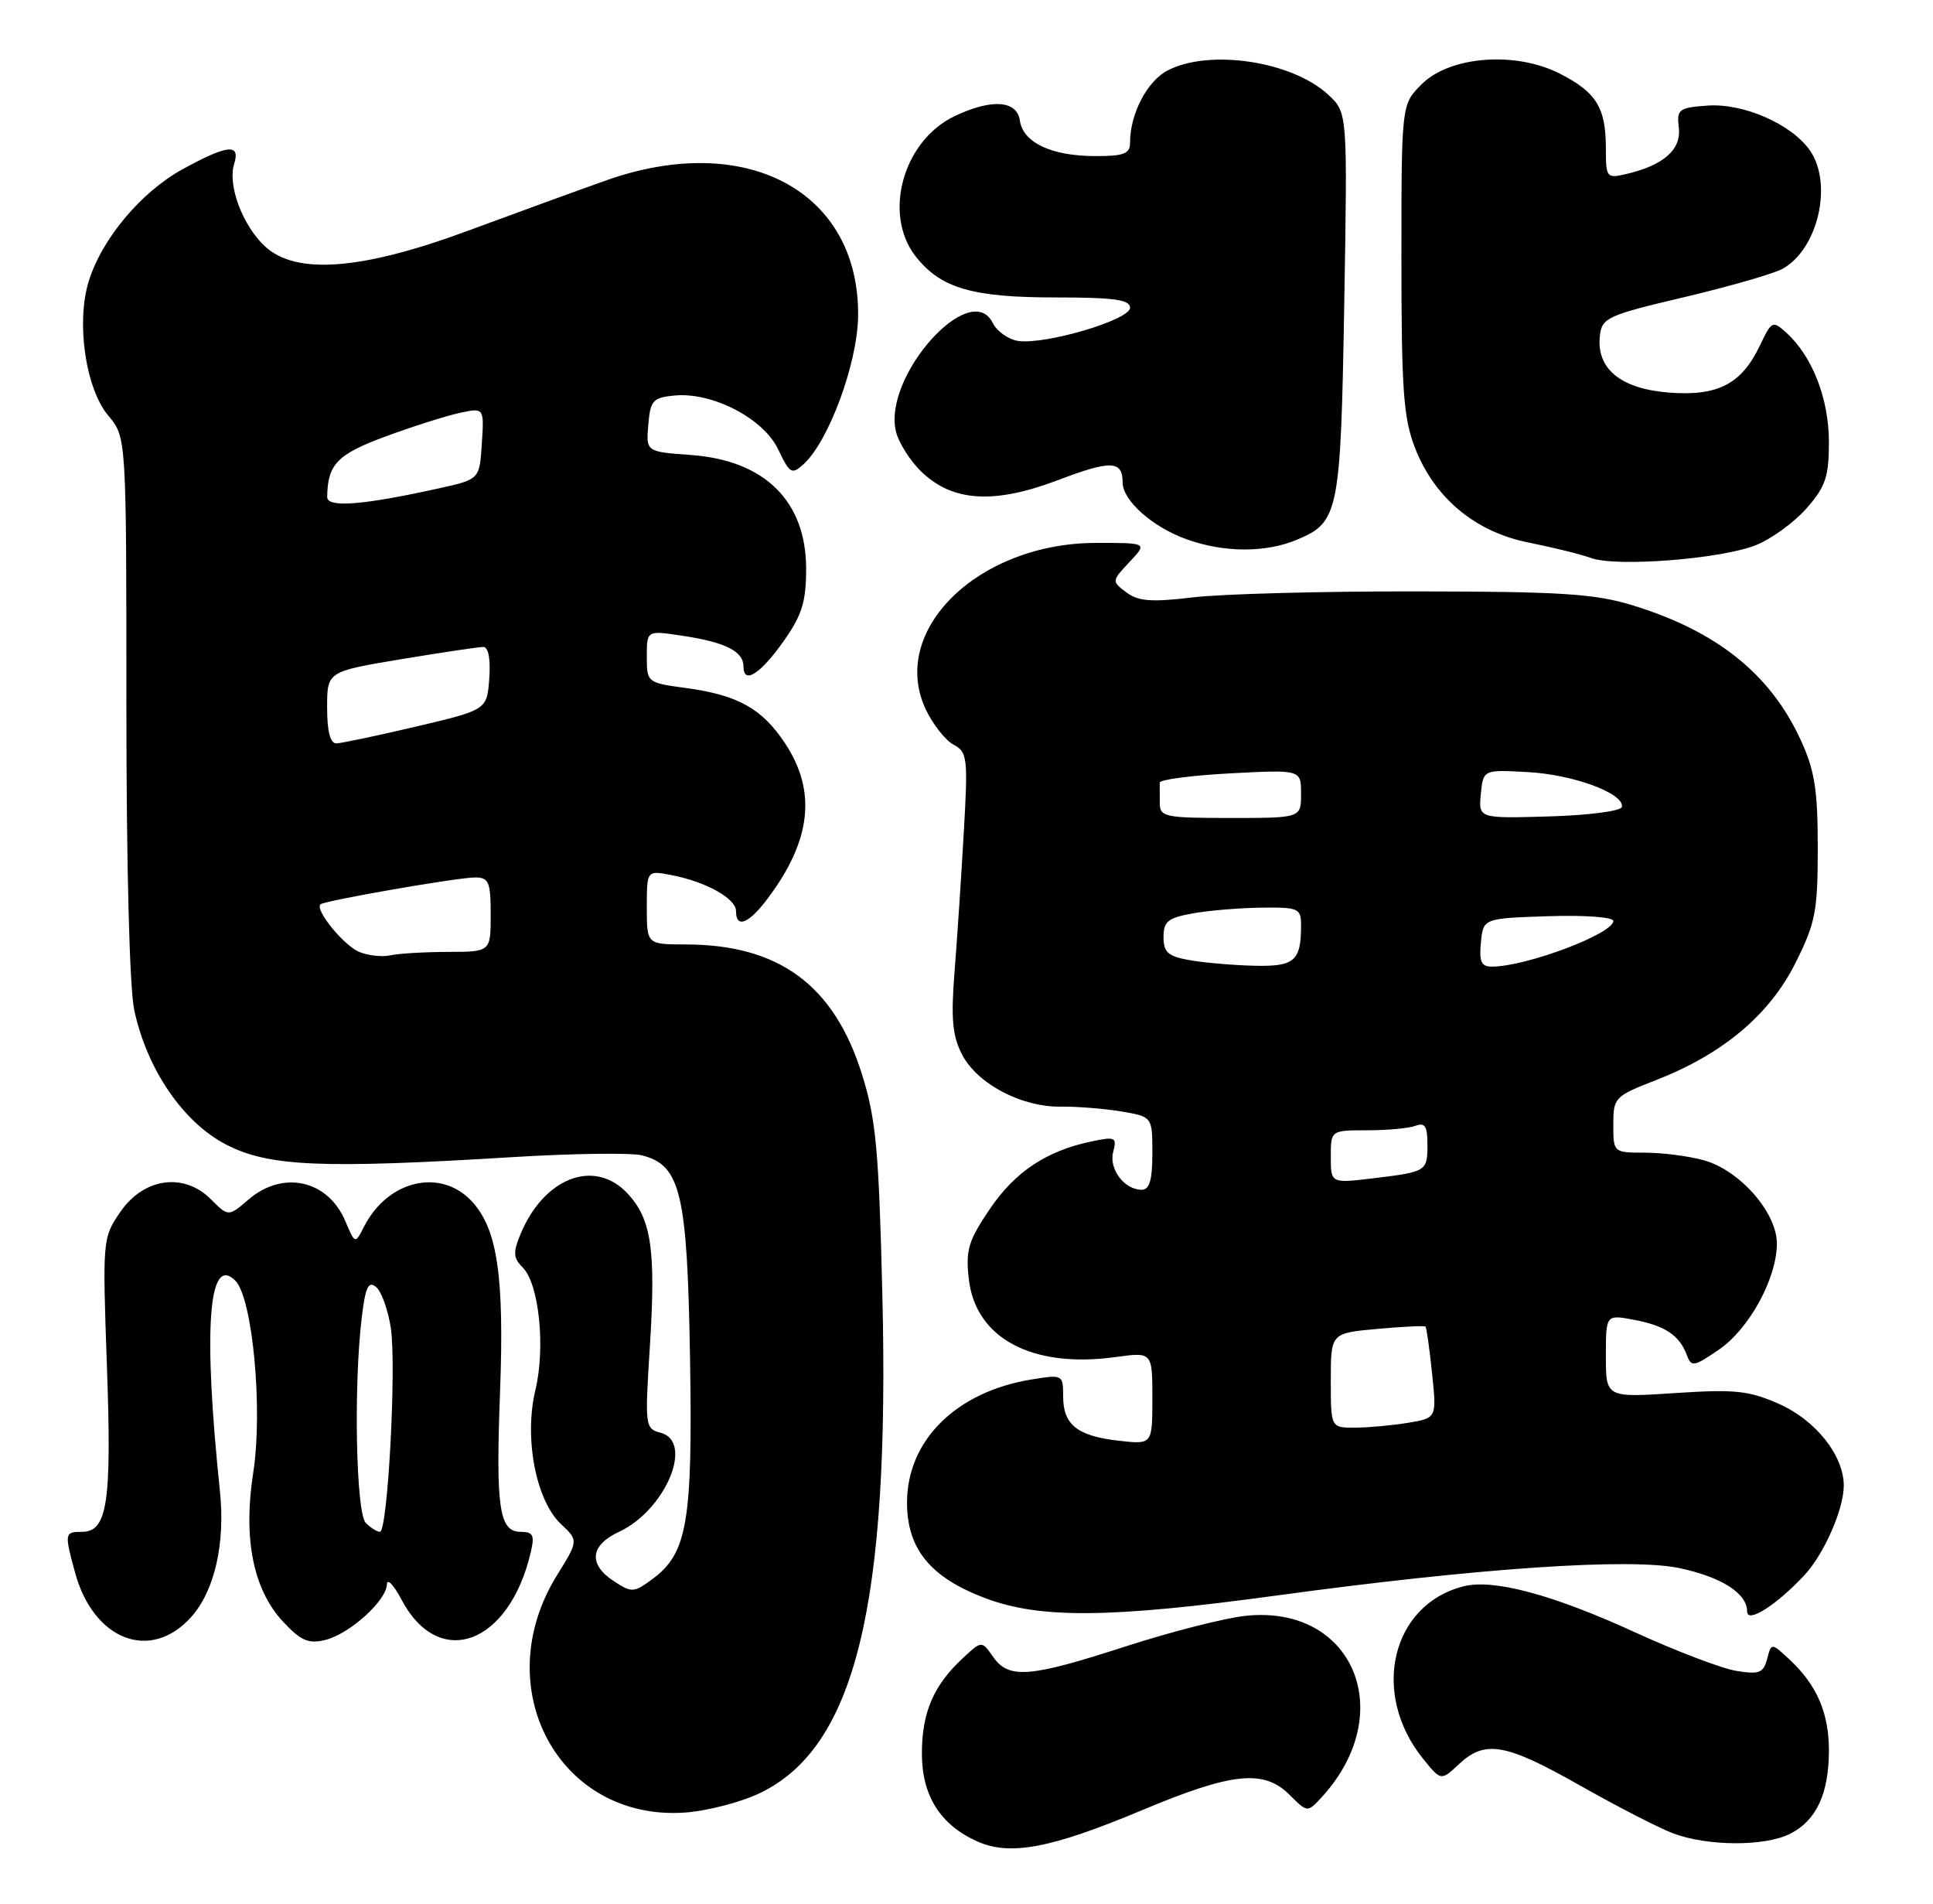 <?xml version="1.0" encoding="UTF-8" standalone="no"?>
<!DOCTYPE svg PUBLIC "-//W3C//DTD SVG 1.1//EN" "http://www.w3.org/Graphics/SVG/1.1/DTD/svg11.dtd" >
<svg xmlns="http://www.w3.org/2000/svg" xmlns:xlink="http://www.w3.org/1999/xlink" version="1.1" viewBox="0 0 260 256">
 <g >
 <path fill="currentColor"
d=" M 153.59 243.44 C 165.76 238.34 169.99 237.90 173.48 241.39 C 175.86 243.77 175.86 243.77 177.82 241.64 C 188.14 230.33 182.01 215.78 167.57 217.29 C 164.78 217.58 157.51 219.43 151.40 221.41 C 138.44 225.61 135.69 225.82 133.58 222.81 C 132.04 220.61 132.04 220.61 129.43 223.06 C 125.55 226.68 124.00 230.32 124.00 235.82 C 124.00 241.47 126.47 245.40 131.42 247.62 C 135.85 249.61 141.35 248.57 153.59 243.44 Z  M 240.85 246.57 C 244.33 244.78 246.00 241.16 246.00 235.40 C 246.00 230.36 244.38 226.61 240.73 223.20 C 238.26 220.90 238.26 220.90 237.69 223.09 C 237.19 224.98 236.62 225.20 233.55 224.70 C 231.58 224.38 225.42 222.03 219.85 219.48 C 208.87 214.45 200.90 212.31 196.88 213.32 C 187.14 215.76 184.32 227.73 191.40 236.50 C 193.82 239.50 193.82 239.50 196.23 237.25 C 199.75 233.95 202.49 234.43 212.50 240.10 C 217.45 242.90 223.07 245.80 225.00 246.53 C 229.68 248.31 237.46 248.33 240.85 246.57 Z  M 102.28 241.10 C 115.04 234.93 119.70 215.86 118.68 174.00 C 118.21 154.67 117.83 150.51 115.95 144.50 C 112.20 132.49 104.79 127.02 92.25 127.01 C 87.00 127.00 87.00 127.00 87.00 122.03 C 87.00 117.05 87.00 117.05 90.25 117.67 C 94.93 118.56 99.00 120.82 99.00 122.53 C 99.00 124.93 100.74 124.22 103.32 120.75 C 109.14 112.96 109.85 106.40 105.59 99.95 C 102.49 95.28 99.25 93.47 92.25 92.52 C 87.05 91.82 87.00 91.78 87.00 88.29 C 87.00 84.77 87.00 84.77 91.75 85.49 C 97.56 86.36 100.00 87.58 100.00 89.62 C 100.00 92.11 102.28 90.66 105.46 86.14 C 107.87 82.72 108.43 80.91 108.43 76.49 C 108.43 67.41 102.87 61.91 92.96 61.19 C 86.89 60.75 86.89 60.75 87.20 57.13 C 87.47 53.85 87.81 53.47 90.72 53.19 C 95.81 52.70 102.68 56.26 104.67 60.43 C 106.22 63.69 106.50 63.86 108.07 62.44 C 111.47 59.36 115.35 48.84 115.42 42.50 C 115.61 25.74 100.37 17.56 81.47 24.28 C 77.64 25.64 69.33 28.67 63.00 31.01 C 48.63 36.34 39.77 37.01 35.61 33.10 C 32.60 30.28 30.59 24.86 31.50 22.02 C 32.37 19.26 30.58 19.45 24.54 22.77 C 18.92 25.86 13.61 32.23 11.90 37.94 C 10.23 43.50 11.54 52.30 14.57 55.90 C 17.00 58.79 17.00 58.79 17.00 94.85 C 17.00 116.48 17.42 132.88 18.06 135.85 C 19.77 143.83 24.67 150.98 30.47 153.95 C 36.18 156.88 43.27 157.18 69.10 155.60 C 77.14 155.11 84.89 155.01 86.34 155.37 C 91.55 156.68 92.44 160.42 92.81 182.50 C 93.18 204.60 92.46 208.85 87.81 212.31 C 85.26 214.20 84.98 214.22 82.56 212.63 C 79.10 210.36 79.37 207.81 83.26 206.00 C 89.52 203.08 93.39 193.86 88.85 192.67 C 86.77 192.13 86.73 191.80 87.41 181.09 C 88.23 168.12 87.63 163.97 84.44 160.53 C 80.00 155.74 73.18 158.32 70.00 165.99 C 68.99 168.43 69.04 169.19 70.30 170.44 C 72.51 172.65 73.39 181.19 72.01 186.95 C 70.47 193.36 72.08 201.79 75.45 204.95 C 77.81 207.17 77.81 207.17 74.92 211.84 C 65.55 226.93 75.14 244.84 92.01 243.76 C 95.05 243.56 99.66 242.37 102.28 241.10 Z  M 25.72 217.45 C 28.87 213.92 30.32 207.57 29.58 200.51 C 27.30 178.66 28.04 168.61 31.65 172.22 C 33.98 174.55 35.38 189.55 34.06 198.05 C 32.68 206.92 34.06 213.78 38.08 218.09 C 40.48 220.66 41.49 221.09 43.75 220.54 C 47.03 219.73 51.98 215.26 52.04 213.06 C 52.07 212.20 52.95 213.12 54.00 215.11 C 59.03 224.64 68.48 221.19 71.39 208.75 C 71.93 206.45 71.71 206.00 70.04 206.00 C 67.14 206.00 66.67 202.81 67.26 187.17 C 67.84 171.62 66.90 165.27 63.48 161.57 C 59.29 157.05 52.20 158.68 48.99 164.91 C 47.76 167.32 47.76 167.32 46.46 164.24 C 44.12 158.68 38.06 157.32 33.42 161.32 C 30.72 163.63 30.72 163.63 28.35 161.26 C 24.72 157.63 19.31 158.40 16.17 163.00 C 13.80 166.46 13.78 166.71 14.38 183.68 C 15.04 202.07 14.45 206.00 11.02 206.00 C 8.68 206.00 8.65 206.18 10.10 211.50 C 12.60 220.61 20.27 223.53 25.72 217.45 Z  M 242.70 211.83 C 245.34 209.01 248.00 202.95 248.00 199.78 C 247.99 195.72 244.23 190.99 239.27 188.79 C 235.21 187.00 233.36 186.81 225.30 187.34 C 216.00 187.95 216.00 187.95 216.00 182.36 C 216.00 176.78 216.00 176.78 219.75 177.48 C 223.94 178.26 225.90 179.57 226.88 182.21 C 227.49 183.86 227.82 183.81 231.16 181.53 C 235.26 178.75 239.00 171.92 239.00 167.22 C 239.00 163.06 234.01 157.37 229.17 156.03 C 227.15 155.47 223.59 155.01 221.25 155.01 C 217.01 155.00 217.00 155.00 217.00 151.24 C 217.00 147.60 217.17 147.42 222.75 145.25 C 231.73 141.75 238.02 136.47 241.50 129.50 C 244.20 124.10 244.50 122.56 244.50 114.00 C 244.50 106.20 244.09 103.60 242.20 99.50 C 238.11 90.61 230.88 84.84 219.49 81.37 C 214.46 79.84 209.83 79.55 190.50 79.53 C 177.85 79.51 164.35 79.87 160.50 80.33 C 154.88 81.00 153.11 80.87 151.50 79.66 C 149.52 78.17 149.52 78.14 151.92 75.58 C 154.35 73.00 154.35 73.00 147.42 73.01 C 131.54 73.03 119.50 84.83 124.54 95.44 C 125.49 97.43 127.16 99.55 128.25 100.14 C 130.12 101.13 130.21 101.91 129.64 111.85 C 129.31 117.71 128.75 126.13 128.40 130.57 C 127.89 137.01 128.10 139.28 129.40 141.81 C 131.44 145.75 137.40 148.90 142.68 148.82 C 144.87 148.79 148.55 149.09 150.84 149.47 C 155.00 150.18 155.00 150.18 155.00 155.09 C 155.00 158.68 154.62 160.00 153.57 160.00 C 151.23 160.00 149.13 157.21 149.73 154.91 C 150.25 152.95 150.01 152.83 146.90 153.48 C 140.82 154.73 136.56 157.54 133.15 162.57 C 130.25 166.84 129.87 168.10 130.31 171.99 C 131.20 179.97 138.82 184.04 150.02 182.50 C 155.00 181.81 155.00 181.81 155.00 188.04 C 155.00 194.26 155.00 194.26 150.50 193.75 C 144.91 193.12 143.00 191.60 143.00 187.79 C 143.00 184.86 142.95 184.83 138.75 185.51 C 128.62 187.15 122.00 193.70 122.00 202.07 C 122.00 208.32 125.17 212.17 132.58 214.94 C 139.95 217.70 149.33 217.61 171.66 214.57 C 198.94 210.85 219.35 209.47 225.96 210.89 C 231.63 212.11 235.00 214.29 235.00 216.72 C 235.00 218.36 238.97 215.84 242.70 211.83 Z  M 236.18 73.31 C 238.27 72.48 241.33 70.25 242.99 68.36 C 245.56 65.43 246.00 64.12 246.00 59.43 C 246.00 53.64 243.77 47.91 240.29 44.76 C 238.43 43.08 238.30 43.14 236.72 46.46 C 234.22 51.70 231.02 53.33 224.32 52.78 C 217.91 52.24 214.68 49.53 215.20 45.11 C 215.48 42.73 216.26 42.38 226.50 39.97 C 232.55 38.54 238.51 36.83 239.74 36.16 C 244.53 33.55 246.58 24.70 243.43 20.21 C 240.96 16.68 234.48 13.85 229.68 14.20 C 225.79 14.48 225.52 14.69 225.81 17.19 C 226.16 20.12 223.74 22.24 218.75 23.40 C 216.09 24.02 216.00 23.90 216.00 19.95 C 216.00 14.48 214.72 12.41 209.80 9.90 C 203.84 6.86 195.00 7.54 191.21 11.34 C 188.50 14.05 188.50 14.05 188.50 34.77 C 188.50 52.37 188.77 56.21 190.31 60.19 C 192.92 66.95 198.43 71.55 205.65 72.97 C 208.87 73.61 212.62 74.54 214.00 75.04 C 217.40 76.28 231.51 75.18 236.18 73.31 Z  M 174.45 72.58 C 180.08 70.23 180.33 68.99 180.81 40.82 C 181.25 15.14 181.25 15.14 178.66 12.74 C 173.80 8.23 162.70 6.55 157.06 9.47 C 154.31 10.89 152.00 15.30 152.00 19.15 C 152.00 20.69 151.21 21.00 147.25 20.99 C 141.41 20.97 137.60 19.17 137.18 16.22 C 136.79 13.49 133.38 13.25 128.42 15.61 C 121.46 18.91 118.71 28.81 123.17 34.49 C 126.53 38.76 130.76 40.00 141.97 40.00 C 149.86 40.00 152.00 40.30 152.00 41.39 C 152.00 43.01 140.67 46.37 136.97 45.85 C 135.64 45.66 134.09 44.56 133.52 43.42 C 130.56 37.45 118.85 50.47 120.48 57.91 C 120.82 59.45 122.39 61.96 123.97 63.47 C 128.16 67.49 133.75 67.82 142.32 64.56 C 149.42 61.86 151.00 61.92 151.00 64.88 C 151.00 67.32 155.04 70.90 159.66 72.54 C 164.67 74.33 170.23 74.35 174.45 72.58 Z  M 48.31 128.01 C 46.23 127.15 42.30 122.31 43.11 121.61 C 43.72 121.10 61.55 118.00 63.89 118.00 C 65.75 118.00 66.00 118.58 66.00 123.00 C 66.00 128.00 66.00 128.00 60.25 128.01 C 57.09 128.02 53.60 128.23 52.50 128.47 C 51.40 128.72 49.51 128.51 48.31 128.01 Z  M 44.00 95.15 C 44.00 90.31 44.00 90.31 53.95 88.65 C 59.43 87.74 64.41 87.00 65.01 87.00 C 65.69 87.00 66.00 88.63 65.81 91.23 C 65.50 95.46 65.50 95.46 56.00 97.70 C 50.77 98.93 45.94 99.95 45.25 99.97 C 44.42 99.99 44.00 98.38 44.00 95.15 Z  M 44.01 66.84 C 44.06 62.44 45.35 61.10 51.85 58.70 C 55.51 57.35 59.99 55.93 61.81 55.53 C 65.12 54.82 65.12 54.82 64.81 59.64 C 64.50 64.46 64.50 64.46 59.09 65.66 C 48.80 67.94 44.00 68.31 44.01 66.84 Z  M 49.20 204.80 C 47.89 203.49 47.55 186.41 48.65 177.24 C 49.15 173.06 49.55 172.21 50.59 173.08 C 51.31 173.67 52.20 176.17 52.57 178.61 C 53.34 183.75 52.15 206.00 51.10 206.00 C 50.72 206.00 49.86 205.46 49.20 204.80 Z  M 179.00 185.64 C 179.00 179.28 179.00 179.28 185.24 178.71 C 188.67 178.40 191.60 178.26 191.74 178.40 C 191.88 178.55 192.28 181.37 192.62 184.68 C 193.25 190.70 193.25 190.70 189.38 191.34 C 187.24 191.69 184.04 191.98 182.25 191.99 C 179.00 192.00 179.00 192.00 179.00 185.64 Z  M 179.00 155.57 C 179.00 152.00 179.00 152.00 183.92 152.00 C 186.62 152.00 189.55 151.73 190.42 151.39 C 191.65 150.92 192.00 151.47 192.00 153.83 C 192.00 157.53 191.93 157.58 184.75 158.45 C 179.00 159.14 179.00 159.14 179.00 155.57 Z  M 160.00 129.12 C 157.11 128.61 156.50 128.07 156.50 126.02 C 156.50 123.90 157.10 123.43 160.50 122.82 C 162.70 122.43 166.86 122.09 169.75 122.06 C 174.65 122.00 175.00 122.16 175.00 124.42 C 175.00 129.26 174.12 130.01 168.64 129.87 C 165.81 129.80 161.93 129.46 160.00 129.12 Z  M 199.19 126.75 C 199.50 123.50 199.50 123.50 208.25 123.21 C 213.15 123.05 217.00 123.33 217.00 123.85 C 217.00 125.57 205.30 129.98 200.69 129.99 C 199.24 130.00 198.94 129.34 199.19 126.75 Z  M 156.00 108.00 C 156.00 106.90 155.99 105.66 155.99 105.25 C 155.98 104.84 160.26 104.28 165.49 104.00 C 175.00 103.50 175.00 103.50 175.00 106.75 C 175.00 110.00 175.00 110.00 165.50 110.00 C 156.67 110.00 156.00 109.86 156.00 108.00 Z  M 199.18 106.79 C 199.50 103.50 199.50 103.50 205.50 103.83 C 211.60 104.16 218.45 106.68 218.16 108.50 C 218.08 109.06 213.82 109.63 208.44 109.79 C 198.87 110.07 198.87 110.07 199.18 106.79 Z "/>
</g>
</svg>